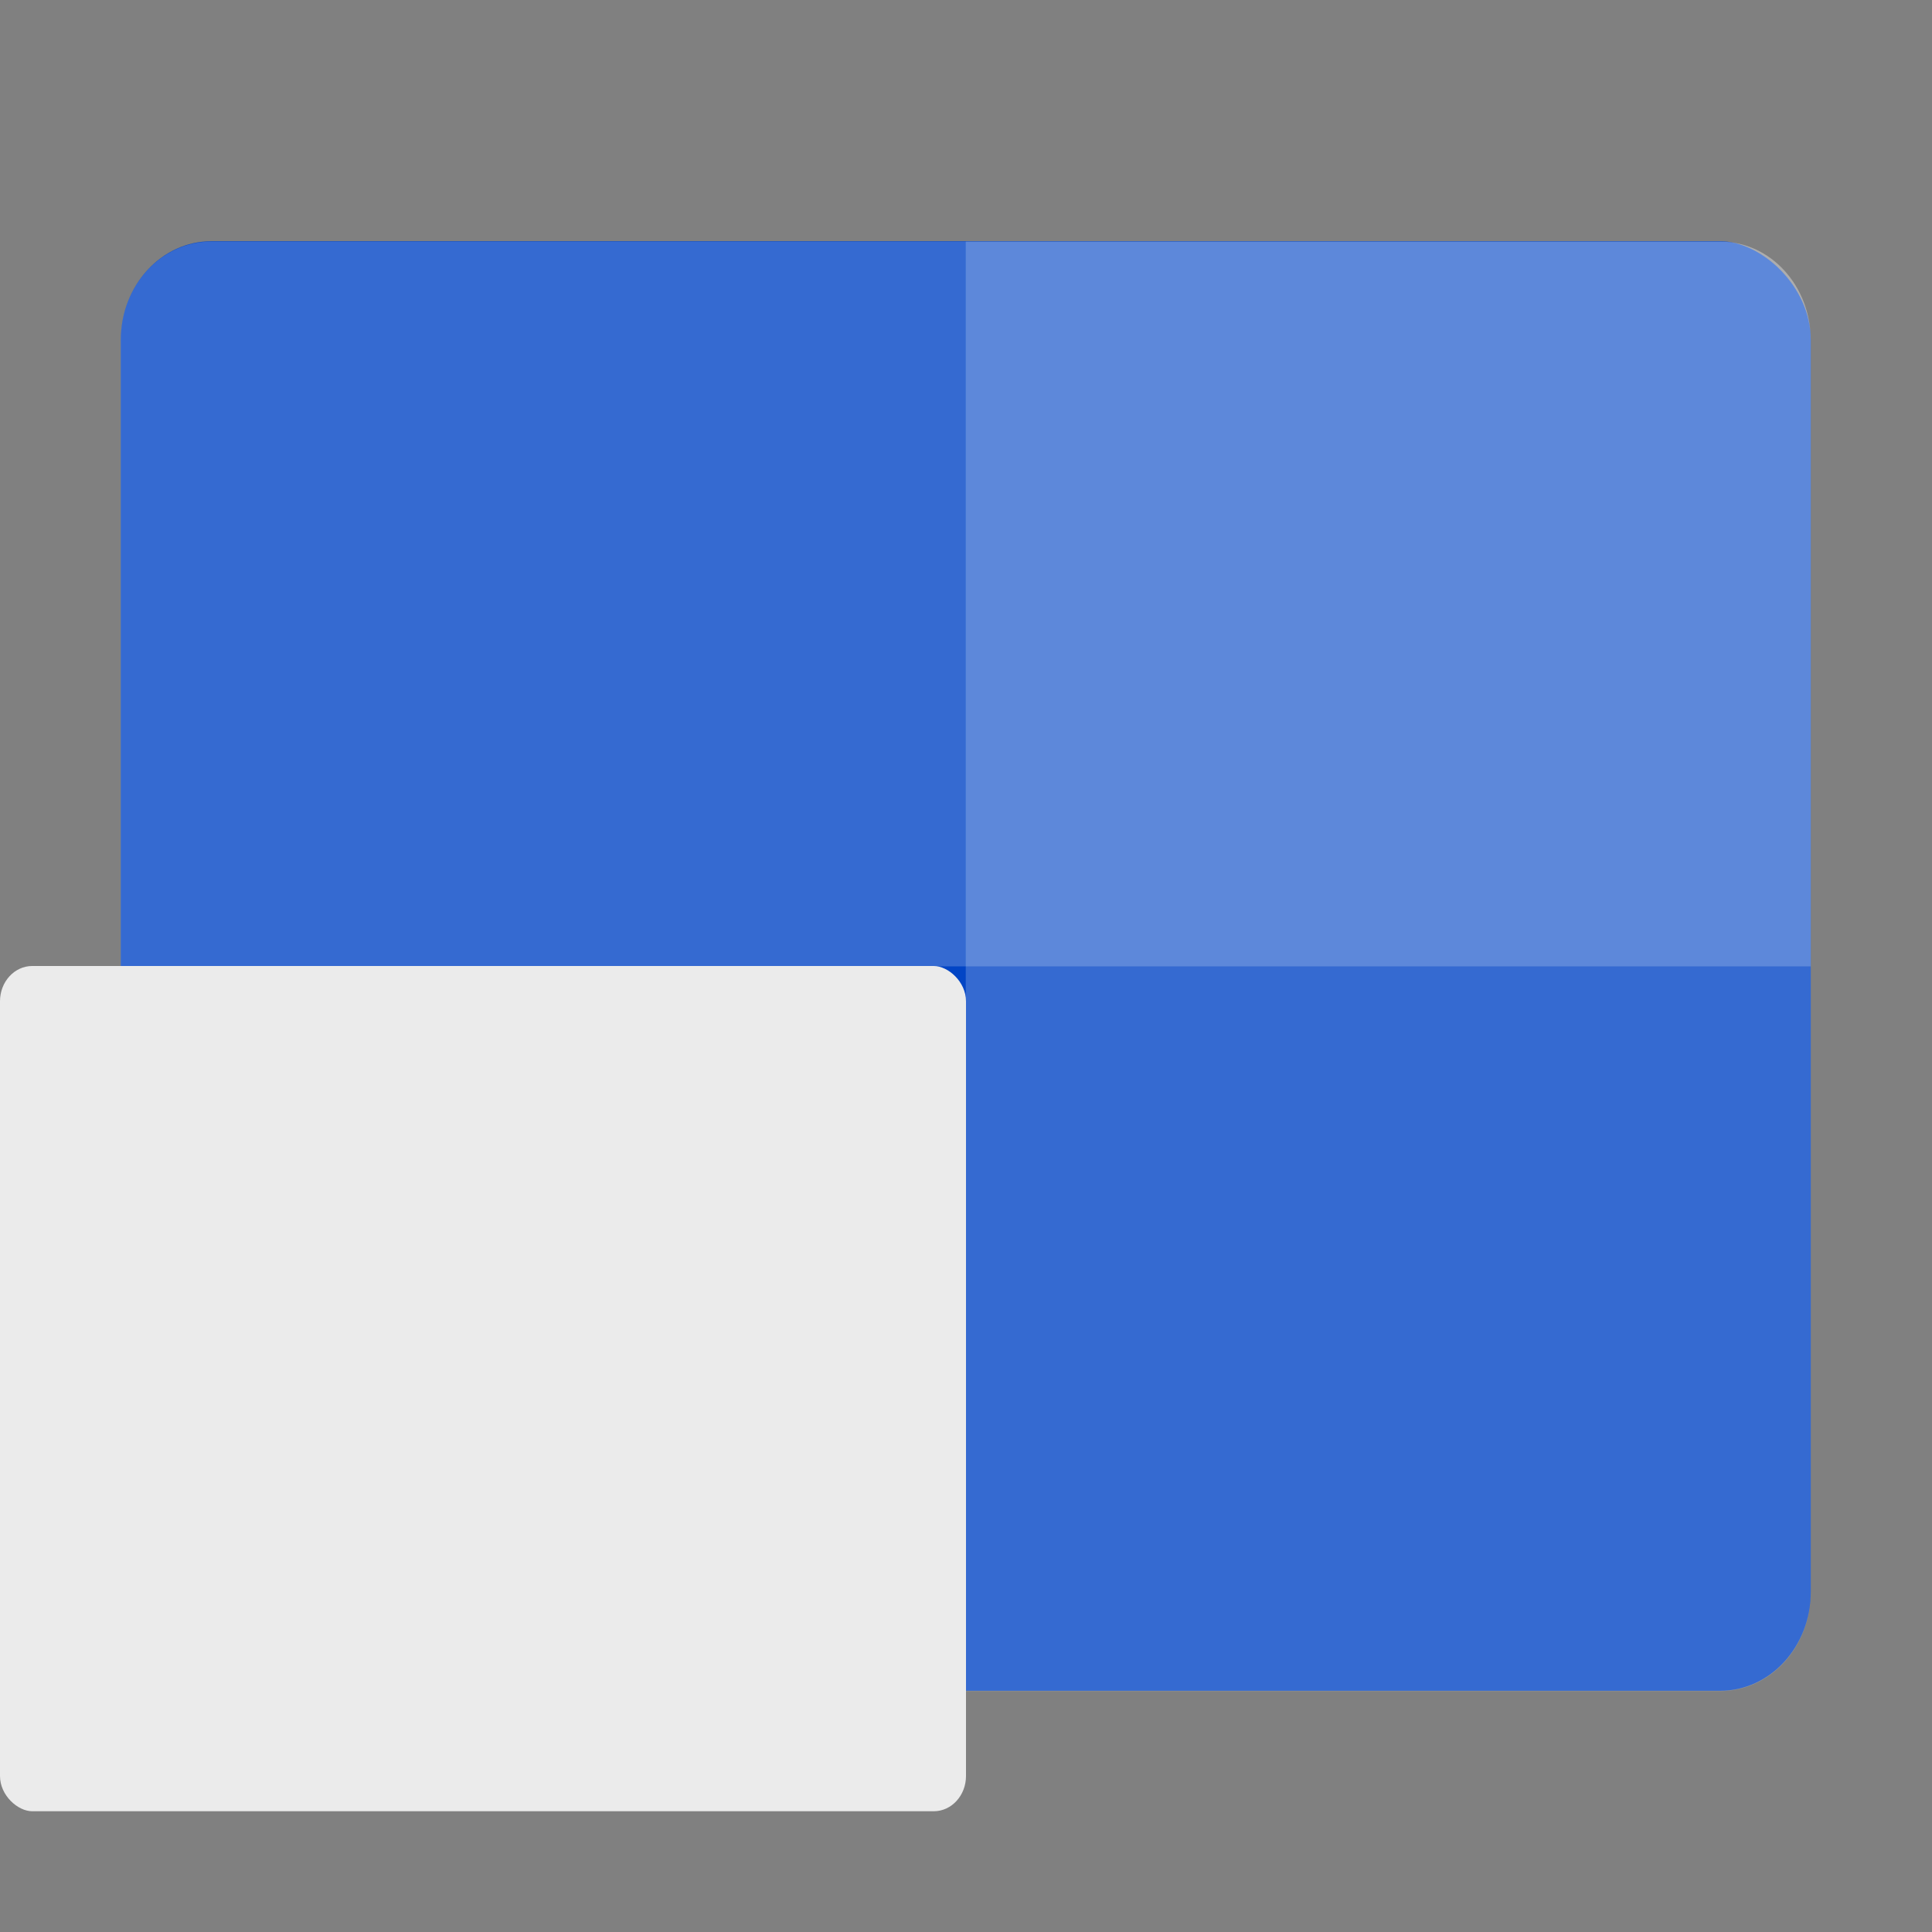 <svg xmlns="http://www.w3.org/2000/svg" width="16" height="16" version="1">
 <rect width="100%" height="100%" fill="#808080" stroke="none"/>
 <g transform="matrix(0.906,0,0,0.989,0.5,0.364)">
  <rect style="fill:#0245c5" width="12.138" height="15.448" x="-13.79" y="-16" rx=".828" ry=".828" transform="matrix(0,-1,-1,0,0,0)"/>
  <path style="opacity:0.2;fill:#ffffff" d="M 16,12.966 V 2.483 C 16,2.024 15.631,1.655 15.172,1.655 H 8.276 V 13.793 H 15.172 C 15.631,13.793 16,13.424 16,12.966 Z"/>
  <path style="opacity:0.2;fill:#ffffff" d="M 16,7.724 V 2.483 C 16,2.024 15.631,1.655 15.172,1.655 H 1.379 c -0.458,0 -0.828,0.369 -0.828,0.828 v 5.241 z"/>
 </g>
 <rect style="fill:#ebebeb" width="7" height="8" x="-15" y="-8" rx=".292" ry=".267" transform="matrix(0,-1,-1,0,0,0)"/>
</svg>
